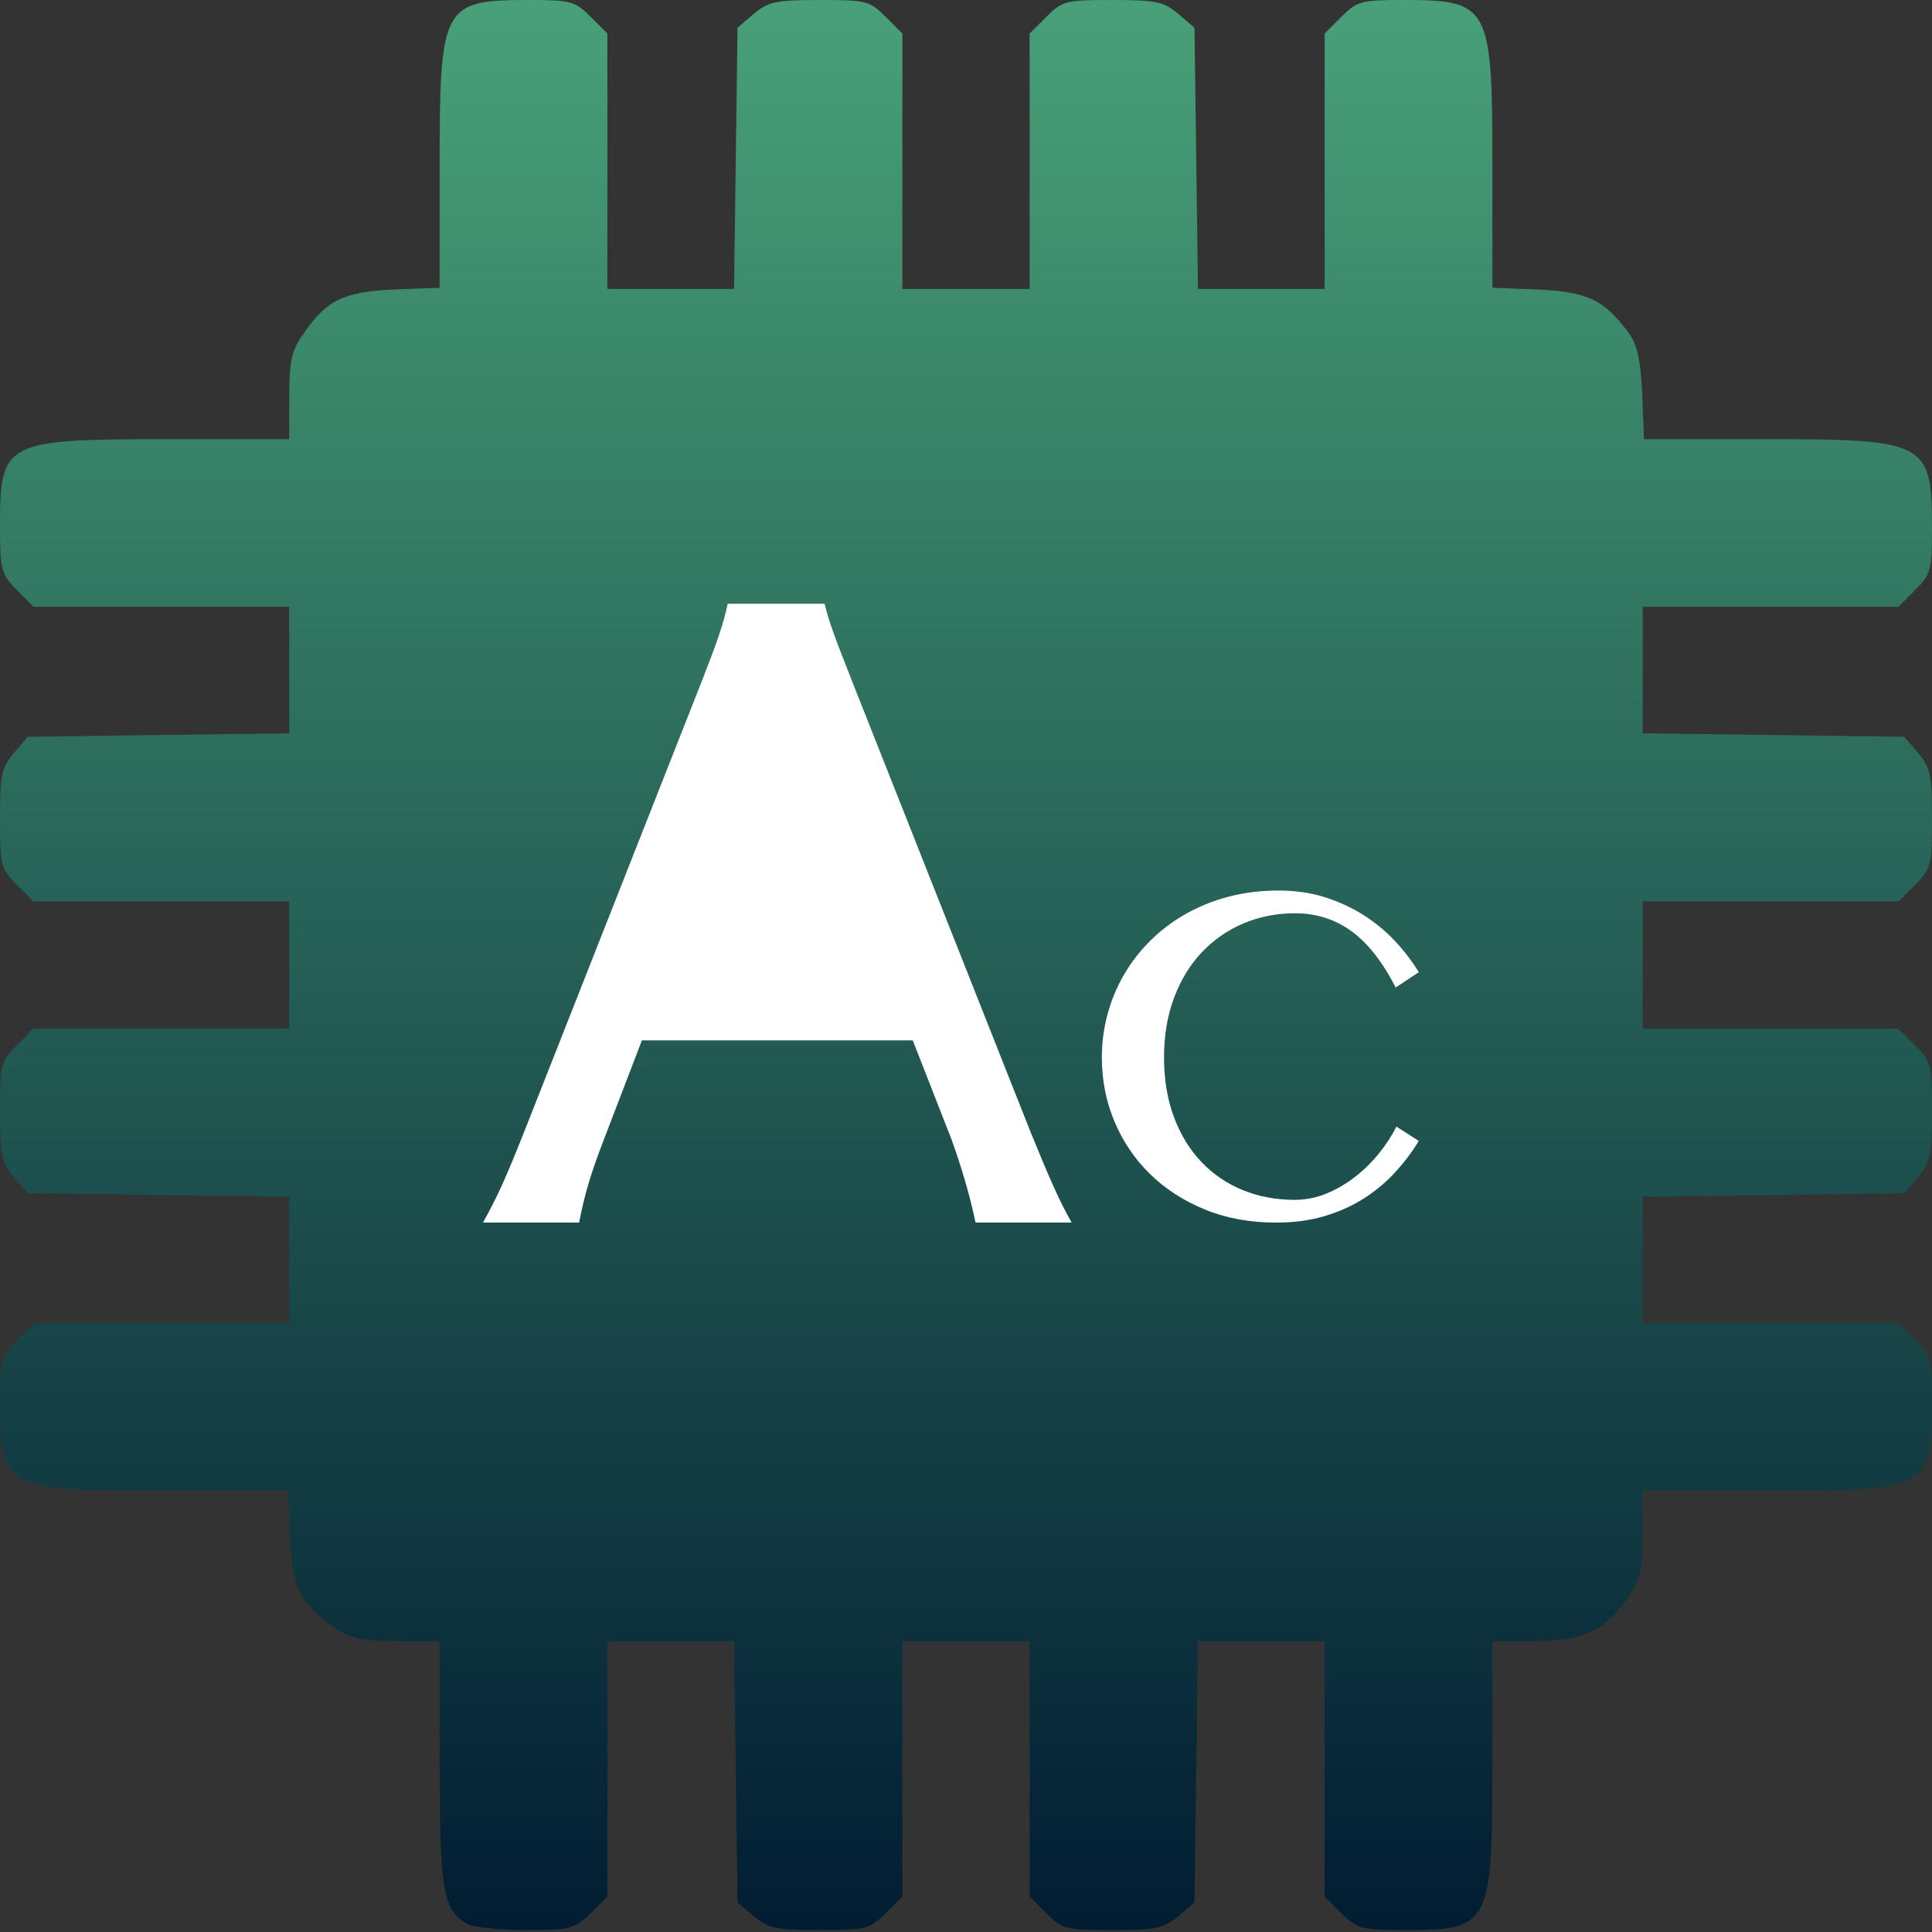 <?xml version="1.0" encoding="UTF-8"?>
<svg width="128px" height="128px" viewBox="0 0 128 128" version="1.1" xmlns="http://www.w3.org/2000/svg" xmlns:xlink="http://www.w3.org/1999/xlink">
    <rect x="0" y="0" width="128" height="128" fill="#333333" stroke="none"/>
    <!-- Generator: Sketch 62 (91390) - https://sketch.com -->
    <title>Group</title>
    <desc>Created with Sketch.</desc>
    <defs>
        <linearGradient x1="50%" y1="0%" x2="50%" y2="100%" id="linearGradient-1">
            <stop stop-color="#48A178" offset="0%"></stop>
            <stop stop-color="#011C32" offset="100%"></stop>
        </linearGradient>
    </defs>
    <g id="Page-1" stroke="none" stroke-width="1" fill="none" fill-rule="evenodd">
        <g id="Group" transform="translate(0, -0)" fill-rule="nonzero">
            <path d="M30.928,127.448 C29.356,126.53 29.127,125.227 29.127,116.767 L29.127,108.727 L26.291,108.727 C24.03,108.727 23.263,108.574 22.229,107.884 C19.93,106.314 19.354,105.166 19.201,101.797 L19.086,98.773 L11.037,98.773 C0.306,98.773 0,98.62 0,93.03 C0,90.083 0.077,89.853 1.112,88.781 L2.223,87.67 L10.692,87.67 L19.161,87.67 L19.161,83.497 L19.161,79.286 L10.5,79.171 L1.839,79.056 L0.92,77.985 C0.115,77.027 0,76.53 0,73.658 C0,70.557 0.038,70.327 1.112,69.256 L2.223,68.145 L10.692,68.145 L19.161,68.145 L19.161,63.935 L19.161,59.723 L10.692,59.723 L2.223,59.723 L1.112,58.613 C0.038,57.541 0,57.312 0,54.21 C0,51.338 0.115,50.841 0.92,49.883 L1.839,48.812 L10.5,48.697 L19.161,48.583 L19.161,44.371 L19.161,40.198 L10.692,40.198 L2.223,40.198 L1.112,39.088 C0.077,38.016 0,37.787 0,34.838 C0,29.248 0.307,29.096 11.114,29.096 L19.162,29.096 L19.162,26.263 C19.162,24.004 19.315,23.238 20.044,22.205 C21.577,19.909 22.727,19.333 26.099,19.18 L29.127,19.066 L29.127,11.025 C29.127,0.305 29.319,1.42108547e-14 35.105,1.42108547e-14 C37.787,1.42108547e-14 38.094,0.077 39.129,1.11 L40.24,2.221 L40.24,10.682 L40.24,19.143 L44.417,19.143 L48.633,19.143 L48.748,10.491 L48.863,1.838 L49.937,0.92 C50.896,0.116 51.393,0.001 54.268,0.001 C57.373,0.001 57.603,0.039 58.675,1.112 L59.786,2.222 L59.786,10.684 L59.786,19.144 L64,19.144 L68.216,19.144 L68.216,10.684 L68.216,2.222 L69.328,1.112 C70.4,0.039 70.63,0.001 73.735,0.001 C76.609,0.001 77.107,0.116 78.066,0.92 L79.138,1.838 L79.253,10.491 L79.368,19.143 L83.584,19.143 L87.761,19.143 L87.761,10.682 L87.761,2.221 L88.872,1.11 C89.907,0.077 90.214,1.42108547e-14 92.897,1.42108547e-14 C98.683,1.42108547e-14 98.875,0.307 98.875,11.025 L98.875,19.066 L101.902,19.18 C105.16,19.333 106.271,19.869 107.843,21.975 C108.455,22.779 108.685,23.737 108.8,26.071 L108.915,29.096 L116.963,29.096 C127.694,29.096 128,29.287 128,35.068 C128,37.748 127.923,38.054 126.888,39.088 L125.777,40.198 L117.307,40.198 L108.838,40.198 L108.838,44.371 L108.838,48.583 L117.499,48.697 L126.16,48.812 L127.079,49.883 C127.884,50.841 127.999,51.338 127.999,54.21 C127.999,57.312 127.961,57.541 126.887,58.613 L125.776,59.723 L117.305,59.723 L108.837,59.723 L108.837,63.935 L108.837,68.147 L117.305,68.147 L125.776,68.147 L126.887,69.257 C127.961,70.33 127.999,70.559 127.999,73.659 C127.999,76.531 127.884,77.028 127.079,77.986 L126.16,79.057 L117.499,79.172 L108.838,79.287 L108.838,83.499 L108.838,87.672 L117.307,87.672 L125.777,87.672 L126.888,88.782 C127.923,89.854 128,90.084 128,93.032 C128,98.621 127.693,98.774 116.886,98.774 L108.838,98.774 L108.838,101.607 C108.838,103.865 108.685,104.631 107.956,105.704 C106.423,108 104.891,108.728 101.709,108.728 L98.873,108.728 L98.873,116.768 C98.873,127.564 98.721,127.871 93.125,127.871 C90.175,127.871 89.945,127.794 88.871,126.76 L87.76,125.65 L87.76,117.19 L87.76,108.73 L83.583,108.73 L79.367,108.73 L79.252,117.382 L79.137,126.034 L78.064,126.952 C77.106,127.756 76.608,127.871 73.733,127.871 C70.629,127.871 70.399,127.833 69.326,126.76 L68.215,125.65 L68.215,117.19 L68.215,108.73 L64,108.73 L59.784,108.73 L59.784,117.19 L59.784,125.65 L58.672,126.76 C57.599,127.832 57.369,127.871 54.265,127.871 C51.391,127.871 50.893,127.756 49.934,126.952 L48.861,126.034 L48.746,117.382 L48.631,108.73 L44.415,108.73 L40.238,108.73 L40.238,117.19 L40.238,125.65 L39.126,126.76 C38.053,127.794 37.823,127.871 34.795,127.871 C33.034,127.87 31.31,127.678 30.928,127.448 Z" id="Shape" fill="url(#linearGradient-1)"></path>
            <path d="M38.368,81 C38.737,79.086 39.158,77.703 40,75.523 L42.526,68.929 L60.474,68.929 L63.053,75.523 C63.632,77.118 64.263,79.192 64.632,81 L71,81 C70.211,79.617 69.526,78.075 68.211,74.831 L56.421,45.052 C55.158,41.861 54.895,41.064 54.632,40 L48.211,40 C47.947,41.276 47.526,42.499 46.526,45.052 L34.789,74.831 C33.526,78.022 32.947,79.298 32,81 L38.368,81 Z" id="A" fill="#FFFFFF"></path>
            <path d="M84.542,81 C85.742,81 86.829,80.852 87.803,80.556 C88.776,80.26 89.65,79.861 90.424,79.358 C91.197,78.856 91.879,78.28 92.468,77.629 C93.058,76.979 93.568,76.3 94,75.591 L94,75.591 L92.516,74.64 C92.221,75.232 91.842,75.816 91.379,76.392 C90.916,76.969 90.392,77.487 89.808,77.947 C89.224,78.407 88.589,78.779 87.905,79.065 C87.221,79.35 86.511,79.493 85.774,79.493 C84.542,79.493 83.4,79.279 82.347,78.851 C81.295,78.422 80.382,77.804 79.608,76.995 C78.834,76.186 78.226,75.197 77.784,74.029 C77.342,72.86 77.121,71.541 77.121,70.071 C77.121,68.591 77.345,67.261 77.792,66.082 C78.239,64.903 78.855,63.901 79.639,63.076 C80.424,62.252 81.342,61.617 82.395,61.173 C83.447,60.729 84.579,60.507 85.789,60.507 C87.2,60.507 88.447,60.901 89.532,61.689 C90.616,62.476 91.595,63.721 92.468,65.424 L92.468,65.424 L94,64.409 C93.568,63.7 93.05,63.021 92.445,62.371 C91.839,61.72 91.15,61.147 90.376,60.65 C89.603,60.153 88.745,59.753 87.803,59.452 C86.861,59.151 85.832,59 84.716,59 C83.547,59 82.447,59.135 81.416,59.404 C80.384,59.674 79.434,60.055 78.566,60.547 C77.697,61.038 76.918,61.625 76.229,62.307 C75.539,62.989 74.955,63.74 74.476,64.559 C73.997,65.379 73.632,66.257 73.379,67.193 C73.126,68.128 73,69.088 73,70.071 C73,71.552 73.276,72.956 73.829,74.283 C74.382,75.61 75.163,76.77 76.174,77.764 C77.184,78.758 78.397,79.546 79.813,80.128 C81.229,80.709 82.805,81 84.542,81 Z" id="C" fill="#FFFFFF"></path>
        </g>
    </g>
</svg>